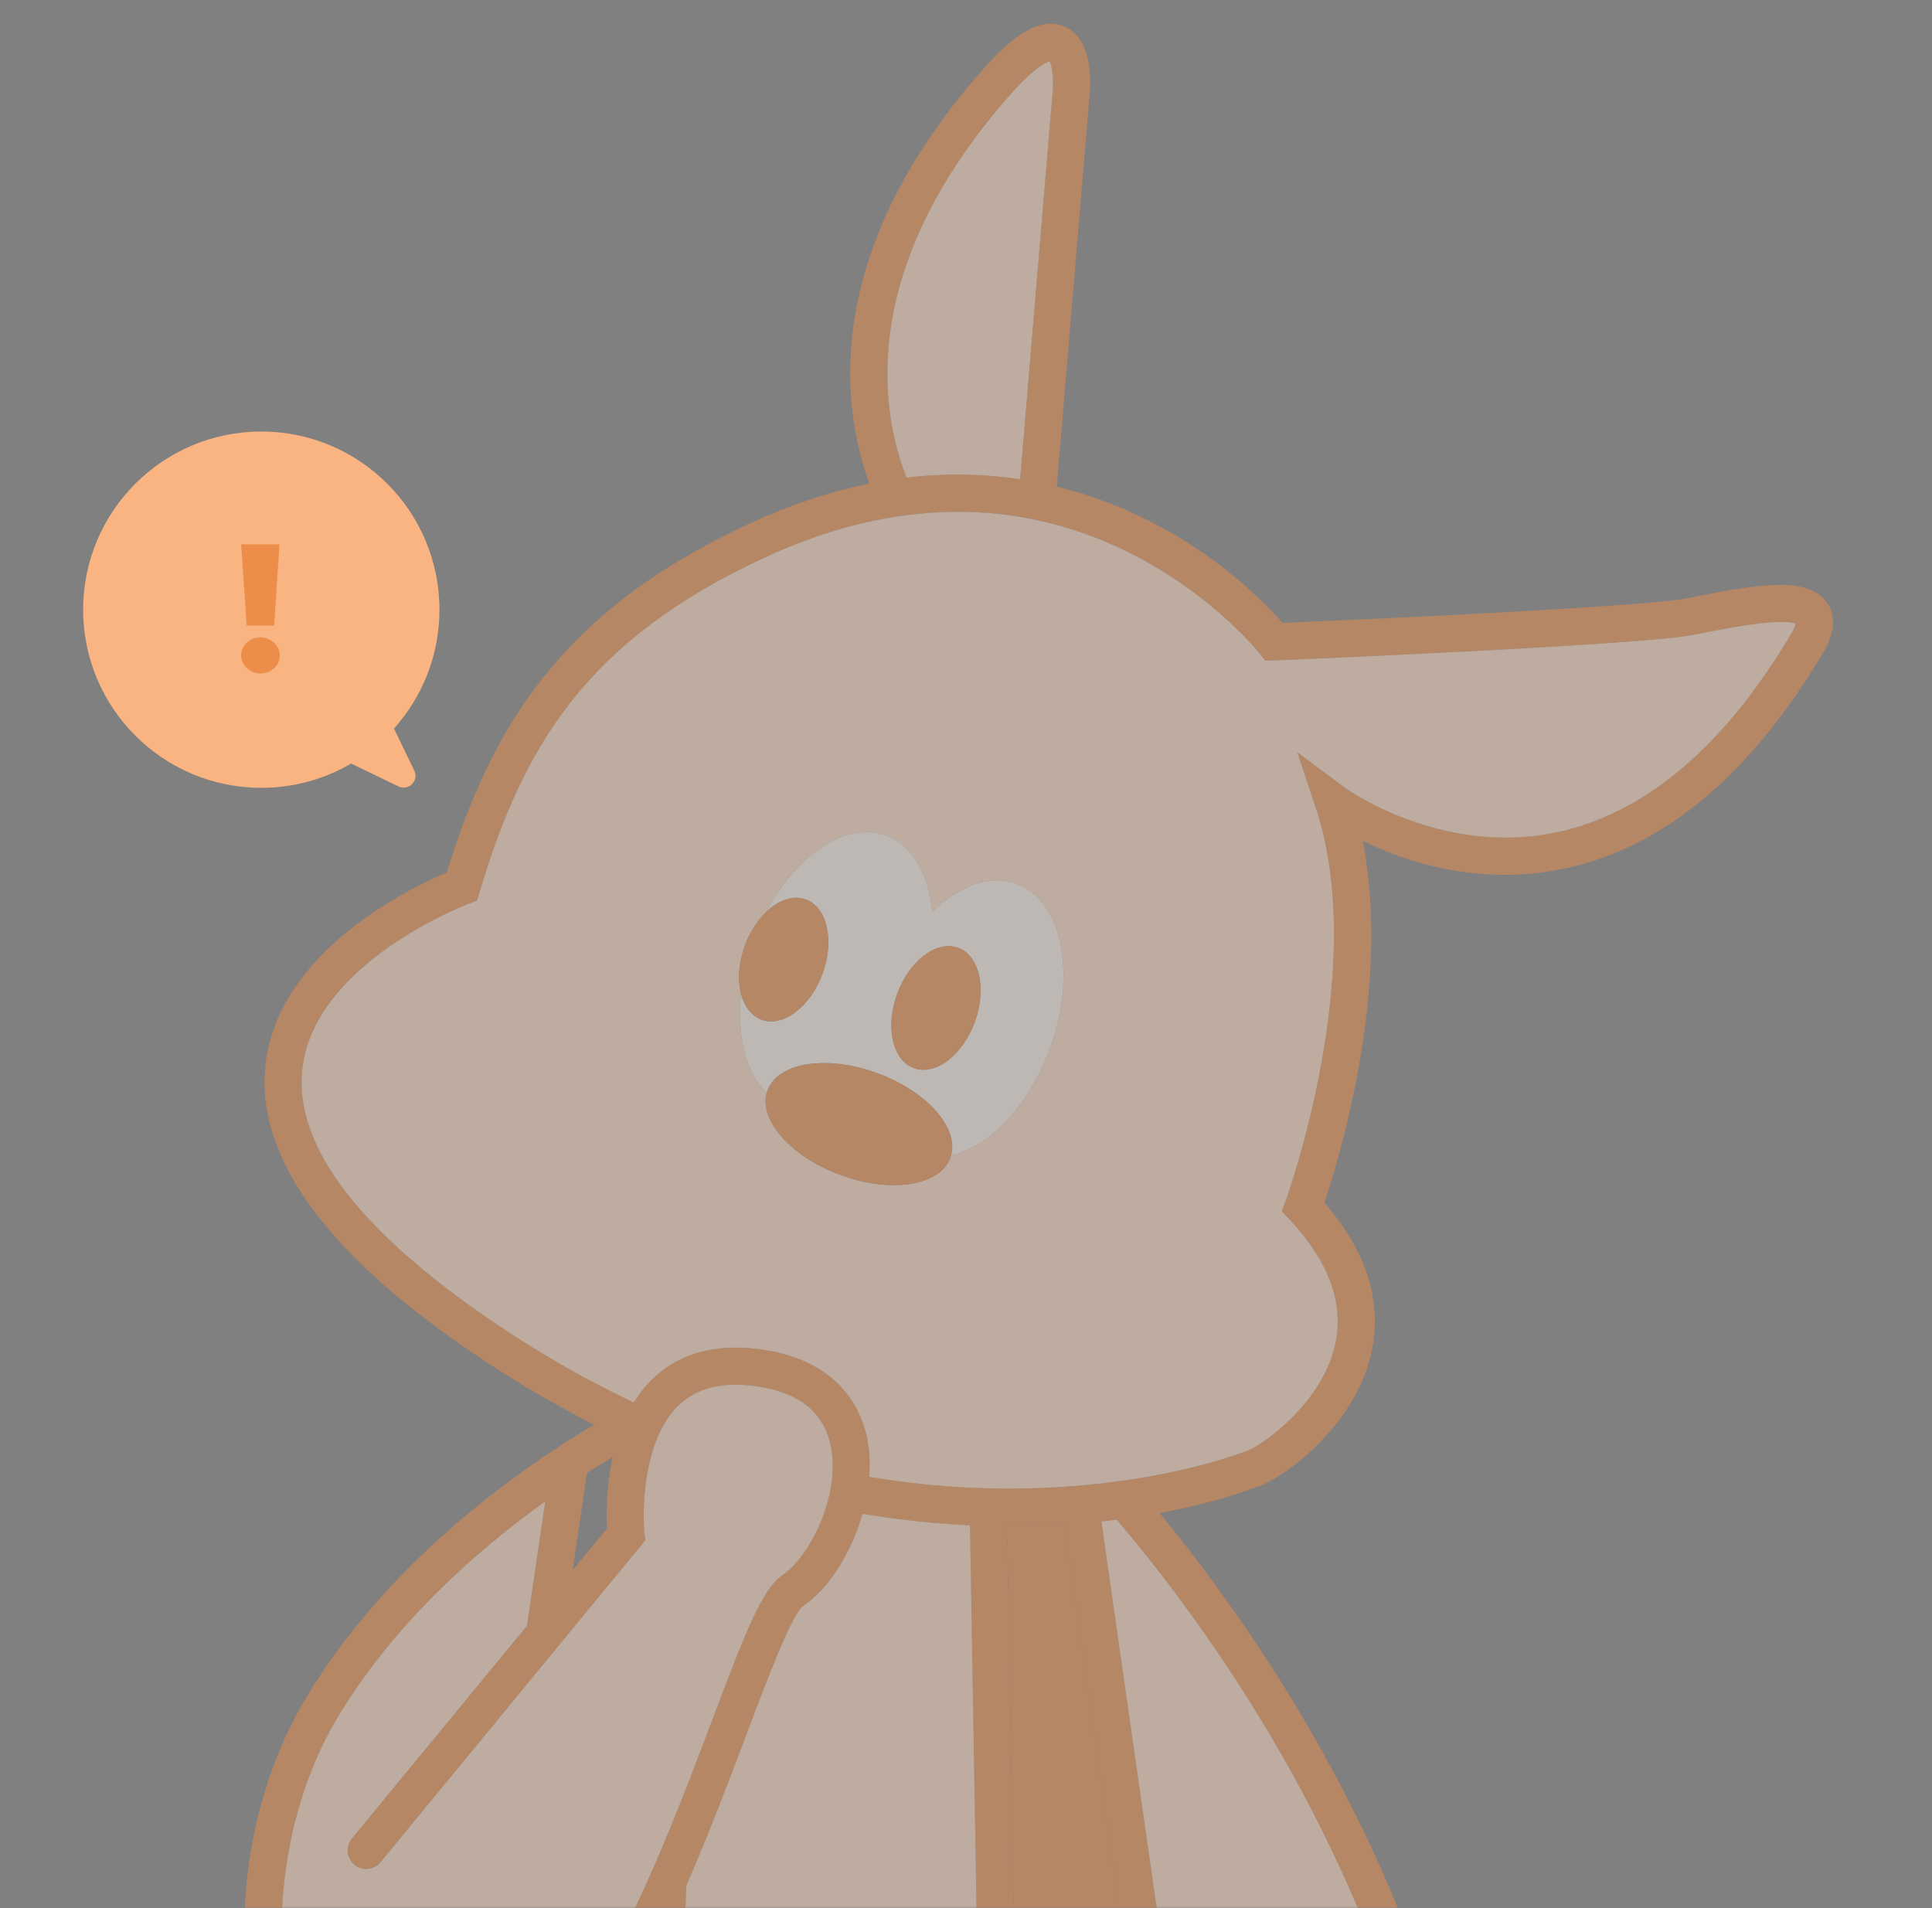 <svg width="488" height="482" viewBox="0 0 488 482" fill="none" xmlns="http://www.w3.org/2000/svg">
<rect x="0" y="0" width="488" height="482" fill="#808080" stroke="none"/>
<g opacity="0.5">
<mask id="mask0_2185_9565" style="mask-type:alpha" maskUnits="userSpaceOnUse" x="0" y="0" width="488" height="482">
<rect width="488" height="482" fill="#EC8D49"/>
</mask>
<g mask="url(#mask0_2185_9565)">
<path d="M221.248 270.941C220.849 271.386 220.45 271.808 220.029 272.184C219.983 271.647 219.96 271.056 219.914 270.496C220.358 270.634 220.803 270.78 221.248 270.941Z" fill="#FCFCFC"/>
<path d="M219.914 270.496C219.96 271.056 219.983 271.647 220.029 272.184C220.45 271.808 220.849 271.386 221.248 270.941C220.803 270.78 220.358 270.634 219.914 270.496Z" fill="#FCFCFC"/>
<path d="M221.248 270.941C220.849 271.386 220.45 271.808 220.029 272.184C219.983 271.647 219.96 271.056 219.914 270.496C220.358 270.634 220.803 270.78 221.248 270.941Z" fill="#222020"/>
<path d="M125.715 542.45V542.496C125.715 542.496 125.762 542.473 125.785 542.45H125.715ZM125.715 542.45V542.496C125.715 542.496 125.762 542.473 125.785 542.45H125.715Z" fill="#222020"/>
<path d="M461.375 152.077C456.682 145.677 444.944 147.411 428.889 150.58L425.699 151.186C415.594 153.089 356.036 155.998 323.926 157.333C318.375 150.956 298.594 130.636 266.928 122.917L275.247 23.597C275.531 20.405 275.906 9.708 268.845 6.707C261.699 3.638 253.871 11.143 247.845 18.011C207.278 64.252 212.599 102.958 219.584 122.172C209.616 124.16 199.542 127.521 189.413 132.21C142 154.095 124.258 183.324 112.842 220.387C103.84 224.193 70.933 239.863 67.161 268.079C64.232 290.087 79.789 313.453 113.447 337.564C122.571 344.109 131.848 349.995 141.271 355.182C144.177 356.825 147.106 358.375 150.058 359.848C150.058 359.848 150.058 359.871 150.081 359.871L150.058 359.894C147.152 361.613 143.595 363.792 139.608 366.44C121.467 378.457 94.302 399.943 76.745 429.824C60.429 457.579 56.986 496.193 68.564 521.647C72.903 531.216 79.091 538.344 86.727 542.711C82.204 559.386 76.86 582.069 73.486 606.325C72.037 616.769 71.048 626.714 70.534 636.145C59.333 651.201 3.569 723.149 -47.057 737.345C-67.804 743.161 -82.096 747.689 -93.604 751.349C-114.206 757.918 -122.762 760.611 -137.199 760.611C-151.637 760.611 -178.173 765.4 -179.905 776.872C-181.216 785.712 -168.543 789.633 -164.364 790.922C-148.363 795.849 -114.704 800 -76.077 800C-40.31 800 -0.295 796.432 33.878 786.61C33.901 786.817 33.924 787.055 33.97 787.262L34.652 790.991L191.476 795.987L190.916 790.638C190.188 783.694 189.436 771.899 189.582 759.276C195.348 757.258 209.149 752.101 222.229 744.919C222.719 763.005 220.657 782.734 219.108 792.756L218.288 798.151H380.042L380.724 794.275C380.885 793.385 384.328 772.39 369.936 756.345C359.793 745.041 343.684 739.294 321.94 739.217C329.155 726.648 340.663 698.309 341.438 644.732C345.003 646.182 349.243 647.218 353.881 647.218C360.191 647.218 367.199 645.315 374.23 640.035C393.988 625.21 378.163 597.27 373.877 590.517C375.702 566.307 367.008 524.532 366.586 522.537C350.155 458.424 313.591 407.309 292.897 382.186C309.749 379.063 319.264 374.888 319.402 374.819C326.786 371.412 343.124 358.605 346.59 340.756C349.028 328.202 344.98 315.794 334.522 303.784C338.294 292.55 351.466 249.478 344.228 212.414C354.962 217.648 373.241 223.817 394.502 219.543C419.934 214.41 442.245 195.832 460.907 164.186C463.529 159.305 463.69 155.223 461.375 152.077ZM254.898 24.211C261.063 17.166 264.16 15.762 265.119 15.478C265.755 16.698 266.154 20.052 265.916 22.799L257.666 121.067C248.243 119.632 238.682 119.494 228.999 120.645H228.976C222.512 104.132 216.225 68.288 254.898 24.211ZM148.256 372.072C150.671 370.522 152.849 369.187 154.75 368.059C153.109 375.663 153.155 382.746 153.316 386.099L144.645 396.635L148.256 372.072ZM77.097 517.771C66.854 495.249 70.182 459.475 84.811 434.589C99.202 410.126 120.9 391.31 137.729 379.224L133.114 410.663L88.889 464.401C87.226 466.419 87.525 469.381 89.518 471.024C91.512 472.658 94.463 472.382 96.104 470.387L130.491 428.604V428.581L162.977 389.1L162.785 387.181C162.387 383.283 162.41 374.627 164.802 366.701C165.722 363.623 167.01 360.669 168.766 358.137C169.494 357.032 170.338 356.026 171.273 355.113C175.82 350.678 182.053 349.036 190.349 350.072C201.251 351.43 207.746 356.31 209.685 364.567C210.207 366.724 210.391 369.003 210.299 371.274C210.207 374.42 209.616 377.605 208.681 380.636C206.312 388.302 201.811 395.085 197.709 397.809C192.603 401.209 188.263 412.236 179.76 434.85C178.02 439.401 176.172 444.304 174.202 449.415C171.135 457.319 167.754 465.721 164.027 474.07C149.613 506.583 130.346 538.367 105.788 538.367C104.024 538.367 102.223 538.183 100.398 537.853C99.578 537.715 98.803 537.523 98.029 537.293C94.747 536.426 91.887 535.014 89.403 533.257C83.331 529.082 79.467 522.982 77.097 517.771ZM217.866 382.37C226.844 383.897 235.892 384.856 245.008 385.278L247.093 507.266H172.331L173.335 476.341C179.055 463.204 184.069 449.929 188.524 438.157C193.891 423.915 199.986 407.754 202.915 405.621C209.195 401.416 215.029 392.361 217.866 382.37ZM33.08 777.056C-36.392 797.652 -131.434 791.229 -161.604 781.936C-167.278 780.202 -169.501 778.698 -170.298 777.977C-167.439 774.969 -153.047 769.996 -137.199 769.996C-121.351 769.996 -111.721 766.973 -90.767 760.312C-79.335 756.675 -65.105 752.147 -44.527 746.377C-19.401 739.34 9.266 719.043 40.671 686.062C52.816 673.301 63.059 661.008 70.067 652.167C70.09 688.479 77.849 716.158 93.244 734.836C79.045 735.488 54.97 738.895 41.989 753.529C36.216 760.005 33.241 767.863 33.08 777.056ZM189.904 749.17C190.801 733.025 193.515 717.332 199.917 710.226C202.095 707.786 204.464 706.658 207.347 706.658C210.23 706.658 212.269 707.74 214.209 710.011C218.388 714.892 220.611 723.924 221.592 734.46C210.299 741.166 197.288 746.423 189.904 749.17ZM309.42 740.982L301.147 749.661L313.123 748.886C336.584 747.359 353.345 751.955 362.906 762.537C370.994 771.5 371.93 782.903 371.792 788.766H229.145C230.456 778.629 232.679 757.45 231.345 738.074C231.253 736.946 231.161 735.841 231.061 734.736C229.896 722.143 227.082 710.625 221.316 703.895C217.613 699.575 212.783 697.273 207.347 697.273C201.911 697.273 196.912 699.529 192.956 703.941C177.414 721.23 179.737 769.344 181.095 786.257L42.664 781.867C42.641 781.683 42.618 781.491 42.618 781.33C42.549 780.532 42.503 779.78 42.48 779.028V779.005C42.219 771.262 44.374 764.955 48.974 759.767C64.723 742.01 103.534 744.167 103.932 744.19L117.457 745.011L107.329 736.01C83.799 715.084 78.056 677.498 79.819 639.383C79.934 637.365 80.049 635.37 80.187 633.352V633.329C82.349 600.769 89.587 568.417 95.522 546.348C96.549 546.624 97.607 546.862 98.657 547.069C101.218 547.537 103.702 547.775 106.141 547.775C113.125 547.775 119.635 545.872 125.707 542.496V542.45H125.776C140.689 534.17 152.964 517.065 163.261 497.459L162.647 516.643H256.639L254.385 385.516H255.397C260.104 385.516 264.582 385.37 268.845 385.117L287.622 516.367L318.306 518.708C327.959 566.1 331.639 604.192 331.923 634.549C331.946 635.746 331.946 636.92 331.946 638.094C332.015 715.291 309.726 740.652 309.42 740.982ZM357.447 524.67C357.539 525.092 366.655 568.77 364.408 591.269L364.24 592.981L365.206 594.385C365.39 594.669 383.507 621.342 368.602 632.531C356.603 641.539 345.823 636.897 341.415 634.219C341.062 602.527 337.052 562.816 326.786 513.359L326.065 509.914L295.826 507.565L278.199 384.319C279.51 384.173 280.798 384.012 282.071 383.851C301.17 406.273 340.456 458.354 357.447 524.67ZM452.749 159.558C435.613 188.626 415.433 205.685 392.769 210.327C363.565 216.259 339.866 199.093 339.636 198.924L327.706 190.038L332.39 204.158C345.915 244.835 324.984 302.656 324.769 303.247L323.765 305.964L325.758 308.074C335.457 318.426 339.375 328.816 337.382 338.945C334.591 353.402 320.345 364.053 315.492 366.278C315.185 366.417 304.168 370.875 285.674 373.714C282.914 374.136 279.978 374.512 276.865 374.842C276.021 374.934 275.178 375.026 274.312 375.095C272.104 375.31 269.834 375.495 267.488 375.64C263.294 375.871 258.862 376.016 254.224 376.016C251.195 376.016 248.059 375.917 244.847 375.778C236.904 375.379 228.439 374.535 219.553 373.031C219.837 369.394 219.63 365.81 218.832 362.411C217.168 355.39 211.426 343.242 191.522 340.756C180.366 339.375 171.342 341.93 164.733 348.399C162.908 350.187 161.382 352.159 160.094 354.269C156.598 352.627 153.063 350.839 149.498 348.944C148.893 348.637 148.256 348.307 147.62 347.954C138.182 342.843 128.59 336.888 118.891 329.944C88.299 308.005 74.023 287.647 76.438 269.368C79.957 242.909 117.925 228.46 118.301 228.322L120.509 227.501L121.16 225.268C132.132 188.58 148.049 161.63 193.331 140.75C203.851 135.893 214.263 132.563 224.529 130.805L224.897 130.752C226.4 130.475 227.879 130.26 229.375 130.099L229.474 130.076C233.668 129.539 237.816 129.278 241.964 129.278C248.389 129.278 254.714 129.907 260.971 131.181C296.807 138.448 317.715 164.516 318.114 165.007L319.594 166.902L322.009 166.81C325.758 166.672 413.838 162.988 427.432 160.41L430.691 159.773C436.058 158.714 449.958 155.998 453.57 157.571C453.47 157.947 453.263 158.599 452.749 159.558Z" fill="#EC8D49"/>
<path d="M371.792 788.766H229.145C230.456 778.629 232.679 757.45 231.345 738.074C231.253 736.946 231.161 735.841 231.061 734.736C229.896 722.143 227.082 710.625 221.316 703.895C217.613 699.575 212.783 697.273 207.347 697.273C201.911 697.273 196.912 699.529 192.956 703.941C177.414 721.23 179.737 769.344 181.095 786.257L42.664 781.867C42.641 781.683 42.618 781.491 42.618 781.33C42.549 780.532 42.503 779.78 42.48 779.028V779.005C42.219 771.262 44.374 764.955 48.974 759.767C64.723 742.01 103.534 744.167 103.932 744.19L117.457 745.011L107.329 736.01C83.799 715.084 78.056 677.498 79.819 639.383C79.934 637.365 80.049 635.37 80.187 633.352V633.329C82.349 600.769 89.587 568.417 95.522 546.348C96.549 546.624 97.607 546.862 98.657 547.069C101.218 547.537 103.702 547.775 106.141 547.775C113.125 547.775 119.635 545.872 125.707 542.496L125.332 546.747C125.263 547.515 123.691 566.077 126.413 589.482C130.093 621.297 139.608 645.553 154.659 661.575C168.176 675.956 185.879 683.246 207.324 683.246C208.145 683.246 208.988 683.223 209.808 683.2C232.848 682.617 251.924 674.291 266.53 658.452C281.619 642.077 291.632 618.319 296.271 587.747C299.69 565.225 298.778 547.637 298.755 546.885L298.494 542.45L125.776 542.45C140.689 534.17 152.964 517.065 163.261 497.459L162.647 516.643H256.639L254.385 385.516H255.397C260.104 385.516 264.582 385.37 268.845 385.117L287.622 516.367L318.306 518.708C327.959 566.1 331.639 604.192 331.923 634.549C331.946 635.746 331.946 636.92 331.946 638.094C332.015 715.291 309.726 740.652 309.42 740.982L301.147 749.661L313.123 748.886C336.584 747.359 353.345 751.955 362.906 762.537C370.994 771.5 371.93 782.903 371.792 788.766Z" fill="#EC8D49"/>
<path d="M368.602 632.531C356.603 641.539 345.823 636.897 341.415 634.219C341.062 602.527 337.052 562.816 326.786 513.359L326.065 509.914L295.826 507.565L278.199 384.319C279.51 384.173 280.798 384.012 282.071 383.851C301.17 406.273 340.456 458.354 357.447 524.67C357.539 525.092 366.655 568.77 364.408 591.269L364.24 592.981L365.206 594.385C365.39 594.669 383.507 621.342 368.602 632.531Z" fill="#FBD8BF"/>
<path d="M247.093 507.266H172.331L173.335 476.341C179.055 463.204 184.069 449.929 188.524 438.157C193.891 423.915 199.986 407.754 202.915 405.621C209.195 401.416 215.029 392.361 217.866 382.37C226.844 383.897 235.892 384.856 245.008 385.278L247.093 507.266Z" fill="#FBD8BF"/>
<path d="M210.299 371.274C210.207 374.42 209.616 377.605 208.681 380.636C206.312 388.302 201.811 395.085 197.709 397.809C192.603 401.209 188.263 412.236 179.76 434.85C178.02 439.401 176.172 444.304 174.202 449.415C171.135 457.319 167.754 465.721 164.027 474.07C149.613 506.583 130.346 538.367 105.788 538.367C104.024 538.367 102.223 538.183 100.398 537.853C99.578 537.715 98.803 537.523 98.029 537.293C94.747 536.426 91.887 535.014 89.403 533.257C83.331 529.082 79.467 522.982 77.097 517.771C66.854 495.249 70.182 459.475 84.811 434.589C99.202 410.126 120.9 391.31 137.729 379.224L133.114 410.663L88.889 464.401C87.226 466.419 87.525 469.381 89.518 471.024C91.512 472.658 94.463 472.382 96.104 470.387L130.491 428.604V428.581L162.977 389.1L162.785 387.181C162.387 383.283 162.41 374.627 164.802 366.701C165.722 363.623 167.01 360.669 168.766 358.137C169.494 357.032 170.338 356.026 171.273 355.113C175.82 350.678 182.053 349.036 190.349 350.072C201.251 351.43 207.746 356.31 209.685 364.567C210.207 366.724 210.391 369.003 210.299 371.274Z" fill="#FBD8BF"/>
<path d="M265.916 22.799L257.666 121.067C248.243 119.632 238.682 119.494 228.999 120.645H228.976C222.512 104.132 216.225 68.288 254.898 24.211C261.063 17.166 264.16 15.762 265.119 15.478C265.755 16.698 266.154 20.052 265.916 22.799Z" fill="#FBD8BF"/>
<path d="M430.691 159.773L427.432 160.41C413.838 162.988 325.758 166.672 322.009 166.81L319.594 166.902L318.114 165.007C317.715 164.516 296.807 138.448 260.971 131.181C254.714 129.907 248.389 129.278 241.964 129.278C237.816 129.278 233.668 129.539 229.474 130.076L229.375 130.099C227.879 130.26 226.4 130.475 224.897 130.752L224.529 130.805C214.263 132.563 203.851 135.893 193.331 140.75C148.049 161.63 132.132 188.58 121.16 225.268L120.509 227.501L118.301 228.322C117.925 228.46 79.957 242.909 76.438 269.368C74.023 287.647 88.299 308.005 118.891 329.944C128.59 336.888 138.182 342.843 147.62 347.954C148.256 348.307 148.893 348.637 149.498 348.944C153.063 350.839 156.598 352.627 160.094 354.269C161.382 352.159 162.908 350.187 164.733 348.399C171.342 341.93 180.366 339.375 191.522 340.756C211.426 343.242 217.168 355.39 218.832 362.411C219.63 365.81 219.837 369.394 219.553 373.031C228.439 374.535 236.904 375.379 244.847 375.778C248.059 375.917 251.195 376.016 254.224 376.016C258.862 376.016 263.294 375.871 267.488 375.64C269.834 375.495 272.104 375.31 274.312 375.095C275.178 375.026 276.021 374.934 276.865 374.842C279.978 374.512 282.914 374.136 285.674 373.714C304.168 370.875 315.185 366.417 315.492 366.278C320.345 364.053 334.591 353.402 337.382 338.945C339.375 328.816 335.457 318.426 325.758 308.074L323.765 305.964L324.769 303.247C324.984 302.656 345.915 244.835 332.39 204.158L327.706 190.038L339.636 198.924C339.866 199.093 363.565 216.259 392.769 210.327C415.433 205.685 435.613 188.626 452.749 159.558C453.263 158.599 453.47 157.947 453.57 157.571C449.958 155.998 436.058 158.714 430.691 159.773ZM265.142 265.056C259.844 279.482 249.793 289.78 240.209 291.89C240.163 292.082 240.109 292.266 240.04 292.458C237.441 299.564 224.974 301.482 212.224 296.771C199.849 292.22 191.76 283.073 193.654 276.06C188.387 270.941 186.04 261.61 187.167 250.982C186.301 247.506 186.554 243.147 188.172 238.781C189.437 235.359 191.338 232.45 193.516 230.363C201.229 215.768 213.811 207.35 223.847 211.056C230.525 213.519 234.604 220.863 235.493 230.286C242.271 223.695 250.122 220.74 256.823 223.227C268.355 227.501 272.081 246.217 265.142 265.056Z" fill="#FBD8BF"/>
<path d="M256.823 223.227C250.122 220.74 242.271 223.695 235.493 230.286C234.604 220.863 230.525 213.519 223.847 211.056C213.811 207.35 201.229 215.768 193.516 230.363C196.659 227.332 200.363 226.02 203.552 227.194C208.965 229.189 210.836 237.607 207.746 246.01C204.649 254.382 197.756 259.569 192.366 257.574C189.767 256.607 187.988 254.197 187.167 250.982C186.04 261.61 188.387 270.941 193.654 276.06C193.731 275.845 193.8 275.638 193.869 275.423C196.376 268.647 207.792 266.583 219.906 270.496C220.351 270.634 220.795 270.78 221.248 270.941C221.386 270.987 221.547 271.064 221.693 271.11C234.114 275.684 242.248 284.877 240.209 291.89C249.793 289.78 259.844 279.482 265.142 265.056C272.081 246.217 268.355 227.501 256.823 223.227ZM246.205 258.203C243.115 266.606 236.222 271.785 230.832 269.79C228.678 269 227.083 267.212 226.14 264.795C224.714 261.134 224.76 256.047 226.638 250.982C228.509 245.91 231.767 242.019 235.264 240.162C237.533 238.973 239.902 238.62 242.034 239.418C247.424 241.405 249.302 249.808 246.205 258.203Z" fill="#FCF0E8"/>
<path d="M240.209 291.89C240.163 292.082 240.109 292.266 240.04 292.458C237.441 299.564 224.974 301.482 212.224 296.771C199.849 292.22 191.76 283.073 193.654 276.06C193.731 275.845 193.8 275.638 193.869 275.423C196.376 268.647 207.792 266.583 219.906 270.496C220.351 270.634 220.795 270.78 221.248 270.941C221.386 270.987 221.547 271.064 221.693 271.11C234.114 275.684 242.248 284.877 240.209 291.89Z" fill="#EC8D49"/>
<path d="M246.212 258.203C243.114 266.598 236.229 271.785 230.839 269.79C228.685 268.992 227.09 267.212 226.155 264.795C224.729 261.134 224.775 256.047 226.645 250.974C228.524 245.91 231.775 242.012 235.271 240.162C237.548 238.965 239.91 238.612 242.041 239.41C247.431 241.405 249.31 249.8 246.212 258.203Z" fill="#EC8D49"/>
<path d="M207.746 246.01C204.649 254.382 197.756 259.569 192.366 257.574C189.767 256.607 187.988 254.197 187.167 250.982C186.301 247.506 186.554 243.147 188.172 238.781C189.437 235.359 191.338 232.45 193.516 230.363C196.659 227.332 200.363 226.02 203.552 227.194C208.965 229.189 210.836 237.607 207.746 246.01Z" fill="#EC8D49"/>
<path d="M298.755 546.885L298.494 542.45L125.707 542.45V542.496L125.332 546.747C125.263 547.515 123.691 566.077 126.413 589.482C130.093 621.297 139.608 645.553 154.659 661.575C168.176 675.956 185.879 683.246 207.324 683.246C208.145 683.246 208.988 683.223 209.808 683.2C232.848 682.617 251.924 674.291 266.53 658.452C281.619 642.077 291.632 618.319 296.271 587.747C299.69 565.225 298.778 547.637 298.755 546.885ZM259.637 652.098C246.817 666.003 229.965 673.301 209.57 673.838C189.789 674.29 173.619 668.044 161.497 655.168C133.397 625.233 133.727 567.926 134.425 551.835H289.477C289.592 567.619 287.783 621.596 259.637 652.098Z" fill="#222020"/>
</g>
</g>
<path fill-rule="evenodd" clip-rule="evenodd" d="M99.515 184.029C106.657 176.064 111 165.539 111 154C111 129.147 90.853 109 66 109C41.147 109 21 129.147 21 154C21 178.853 41.147 199 66 199C74.275 199 82.029 196.766 88.691 192.869L100.633 198.64C103.192 199.877 105.876 197.193 104.64 194.634L99.515 184.029Z" fill="#F9B482"/>
<path d="M62.316 158.004L60.91 137.516H70.598L69.25 158.004H62.316ZM65.793 170.113C63.117 170.113 60.91 168.062 60.91 165.504C60.91 163.004 63.137 160.992 65.754 160.992C68.449 160.992 70.676 163.121 70.676 165.602C70.676 168.121 68.449 170.113 65.793 170.113Z" fill="#EC8D49"/>
</svg>
